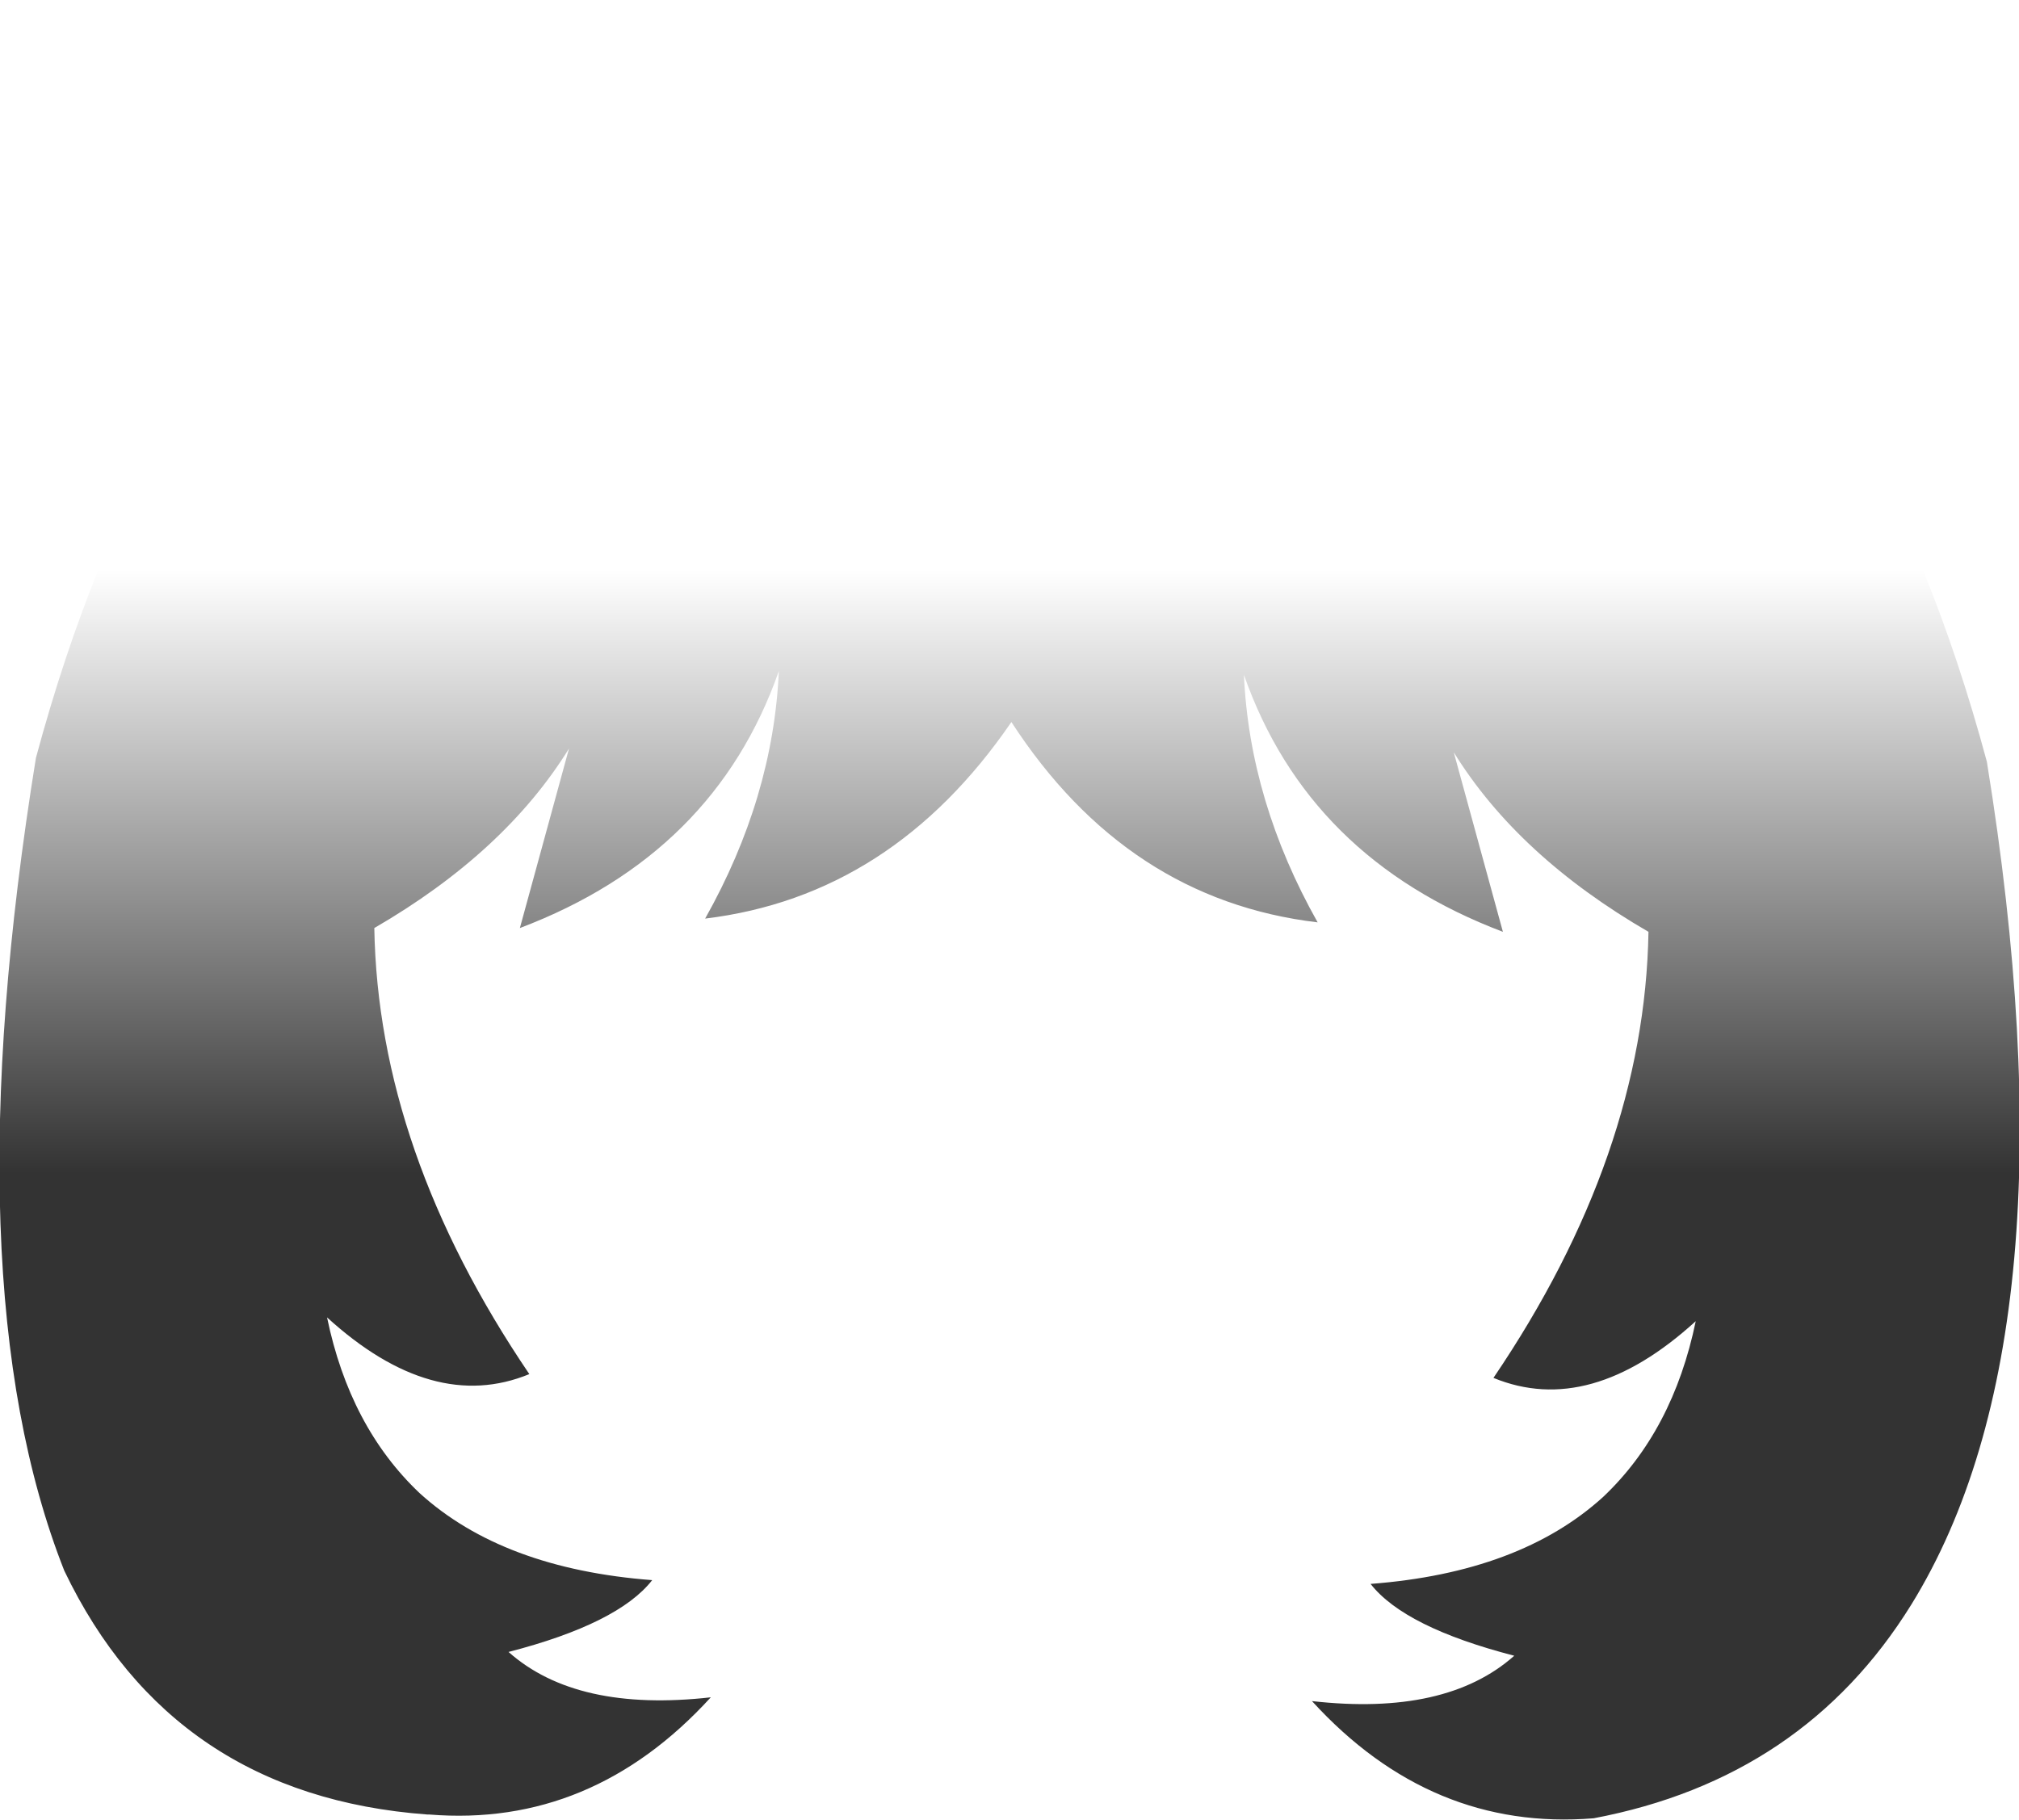 <?xml version="1.0" encoding="UTF-8" standalone="no"?>
<svg xmlns:xlink="http://www.w3.org/1999/xlink" height="48.15px" width="53.4px" xmlns="http://www.w3.org/2000/svg">
  <g transform="matrix(1.0, 0.0, 0.0, 1.0, 26.7, 24.1)">
    <path d="M15.7 15.5 Q17.55 13.75 18.15 10.85 15.35 13.4 12.8 12.35 16.8 6.45 16.9 0.55 13.45 -1.45 11.75 -4.2 L13.05 0.55 Q7.9 -1.4 6.2 -6.25 6.35 -2.9 8.15 0.3 3.1 -0.3 0.05 -5.0 -3.1 -0.4 -8.05 0.2 -6.25 -3.0 -6.1 -6.35 -7.8 -1.5 -12.95 0.45 L-11.65 -4.3 Q-13.35 -1.55 -16.8 0.45 -16.7 6.35 -12.7 12.25 -15.25 13.3 -18.05 10.75 -17.45 13.65 -15.6 15.4 -13.4 17.4 -9.45 17.7 -10.35 18.85 -13.25 19.6 -11.45 21.2 -7.9 20.8 -11.05 24.25 -15.35 23.9 L-15.4 23.9 Q-22.15 23.4 -25.0 17.45 -28.0 9.85 -25.75 -4.05 -19.95 -25.6 0.0 -24.0 20.05 -25.5 25.85 -3.95 28.3 11.15 23.85 18.35 21.0 22.95 15.45 24.0 11.15 24.35 8.0 20.9 11.55 21.3 13.35 19.7 10.45 18.95 9.55 17.8 13.5 17.5 15.7 15.5" fill="url(#gradient0)" fill-rule="evenodd" stroke="none"/>
  </g>
  <defs>
    <linearGradient gradientTransform="matrix(0.0, -0.012, 0.033, 0.0, 0.0, 0.8)" gradientUnits="userSpaceOnUse" id="gradient0" spreadMethod="pad" x1="-819.2" x2="819.2">
      <stop offset="0.188" stop-color="#000000" stop-opacity="0.8"/>
      <stop offset="1.0" stop-color="#000000" stop-opacity="0.0"/>
    </linearGradient>
  </defs>
</svg>
